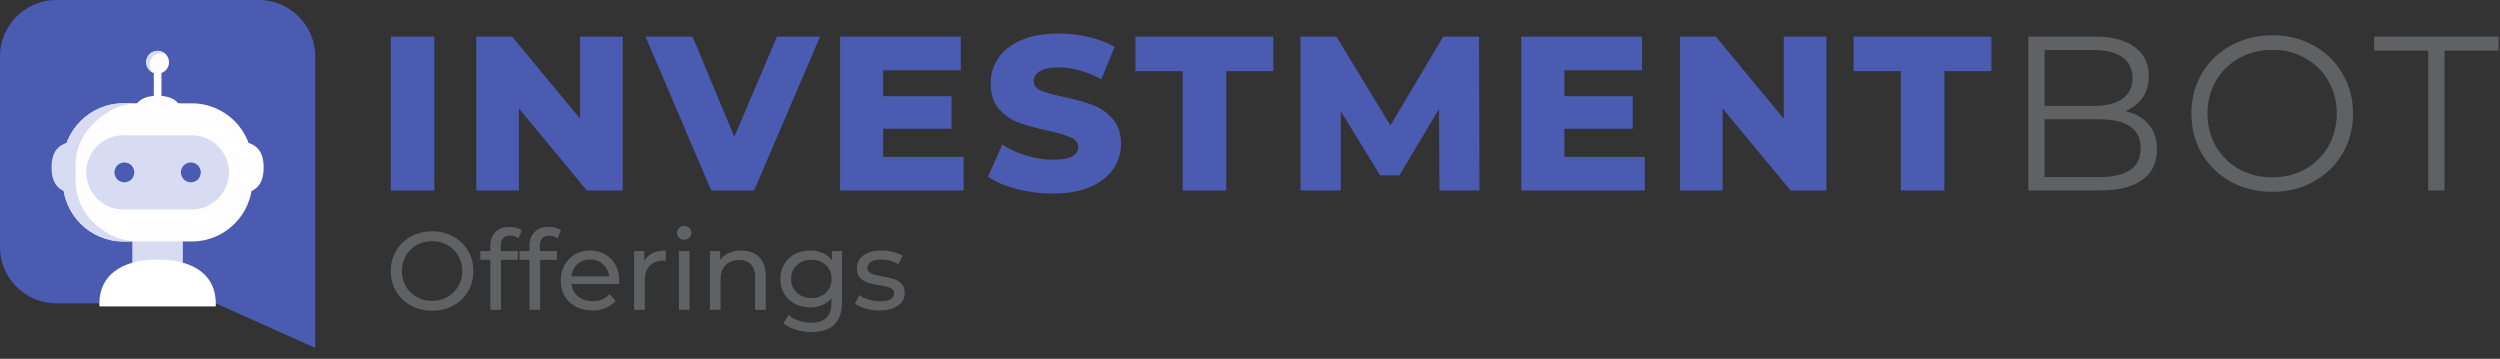 <svg viewBox="0 0 216 31" fill="none" xmlns="http://www.w3.org/2000/svg">
	<rect x="0" y="0" width="216" height="31" fill="#333333" stroke="none"/>
	<path d="M27.234 30.06L18.646 26.206H4.863C2.189 26.206 0 24.017 0 21.342V4.863C0 2.188 2.189 0 4.863 0H22.371C25.046 0 27.234 2.188 27.234 4.863V30.06Z" fill="#4B5BB2" />
	<path d="M15.8 23.288H11.434V20.358H15.8V23.288Z" fill="#D8DCF2" />
	<path d="M20.17 16.758C21.606 16.758 22.78 16.419 22.78 14.474C22.78 12.544 21.606 12.19 20.17 12.19V16.758Z" fill="#FFFDFE" />
	<path d="M5.433 15.641C5.433 18.513 7.782 20.862 10.653 20.862H16.581C19.452 20.862 21.802 18.513 21.802 15.641V14.148C21.802 11.276 19.452 8.927 16.581 8.927H10.653C7.782 8.927 5.433 11.276 5.433 14.148V15.641Z" fill="#FFFDFE" />
	<path d="M16.581 18.098C18.347 18.098 19.784 16.661 19.784 14.895C19.784 13.129 18.347 11.691 16.581 11.691H10.653C8.887 11.691 7.45 13.129 7.45 14.895C7.45 16.661 8.887 18.098 10.653 18.098H16.581Z" fill="#D8DCF2" />
	<path d="M15.901 10.885C15.901 9.449 15.562 8.275 13.617 8.275C11.687 8.275 11.333 9.449 11.333 10.885H15.901Z" fill="#FFFDFE" />
	<path d="M12.63 5.378C12.63 4.832 13.073 4.391 13.617 4.391C14.162 4.391 14.605 4.832 14.605 5.378C14.605 5.924 14.162 6.365 13.617 6.365C13.073 6.365 12.63 5.924 12.63 5.378Z" fill="#FFFDFE" />
	<path d="M12.933 5.58C12.933 5.034 13.375 4.592 13.919 4.592C14.056 4.592 14.187 4.62 14.306 4.671C14.127 4.498 13.885 4.391 13.617 4.391C13.073 4.391 12.63 4.832 12.63 5.378C12.63 5.787 12.879 6.137 13.233 6.287C13.048 6.108 12.933 5.857 12.933 5.58Z" fill="#D8DCF2" />
	<path d="M13.288 8.567H13.947V6.092H13.288V8.567Z" fill="#FFFDFE" />
	<path d="M10.653 8.927H11.838C9.437 8.927 6.536 11.276 6.536 14.148V15.641C6.536 18.513 9.087 20.862 11.959 20.862H10.653C7.782 20.862 5.433 18.513 5.433 15.641V14.148C5.433 11.276 7.782 8.927 10.653 8.927Z" fill="#D8DCF2" />
	<path d="M6.269 12.237C5.219 12.38 4.454 12.904 4.454 14.474C4.454 15.96 5.149 16.512 6.125 16.687C6.302 16.719 6.434 12.214 6.269 12.237Z" fill="#D8DCF2" />
	<path d="M11.602 14.895C11.602 14.421 11.218 14.037 10.745 14.037C10.271 14.037 9.888 14.421 9.888 14.895C9.888 15.369 10.271 15.752 10.745 15.752C11.218 15.752 11.602 15.369 11.602 14.895Z" fill="#4B5BB2" />
	<path d="M17.347 14.895C17.347 14.421 16.963 14.037 16.489 14.037C16.015 14.037 15.632 14.421 15.632 14.895C15.632 15.368 16.015 15.752 16.489 15.752C16.963 15.752 17.347 15.368 17.347 14.895Z" fill="#4B5BB2" />
	<path d="M13.617 22.425C10.394 22.425 8.588 23.875 8.588 26.209V26.475H18.646V26.209C18.646 23.875 16.866 22.425 13.617 22.425Z" fill="white" />
	<path d="M37.341 26.844C36.663 26.844 36.053 26.697 35.51 26.404C34.966 26.103 34.538 25.692 34.224 25.168C33.918 24.645 33.764 24.06 33.764 23.416C33.764 22.771 33.918 22.186 34.224 21.663C34.538 21.139 34.966 20.731 35.51 20.437C36.053 20.137 36.663 19.987 37.341 19.987C38.013 19.987 38.62 20.137 39.163 20.437C39.707 20.731 40.132 21.139 40.439 21.663C40.746 22.18 40.899 22.764 40.899 23.416C40.899 24.067 40.746 24.654 40.439 25.178C40.132 25.695 39.707 26.103 39.163 26.404C38.62 26.697 38.013 26.844 37.341 26.844ZM37.341 25.992C37.833 25.992 38.275 25.88 38.665 25.657C39.061 25.433 39.371 25.127 39.595 24.737C39.825 24.341 39.94 23.901 39.94 23.416C39.94 22.93 39.825 22.493 39.595 22.103C39.371 21.708 39.061 21.398 38.665 21.174C38.275 20.951 37.833 20.839 37.341 20.839C36.849 20.839 36.401 20.951 35.999 21.174C35.602 21.398 35.289 21.708 35.059 22.103C34.835 22.493 34.723 22.93 34.723 23.416C34.723 23.901 34.835 24.341 35.059 24.737C35.289 25.127 35.602 25.433 35.999 25.657C36.401 25.88 36.849 25.992 37.341 25.992ZM44.091 20.36C43.541 20.36 43.266 20.657 43.266 21.251V21.692H44.743V22.448H43.285V26.767H42.365V22.448H41.502V21.692H42.365V21.241C42.365 20.737 42.512 20.338 42.806 20.044C43.1 19.751 43.512 19.604 44.043 19.604C44.248 19.604 44.439 19.629 44.618 19.68C44.797 19.732 44.951 19.805 45.079 19.901L44.801 20.6C44.59 20.44 44.353 20.36 44.091 20.36ZM47.472 20.36C46.922 20.36 46.647 20.657 46.647 21.251V21.692H48.124V22.448H46.666V26.767H45.745V22.448H44.882V21.692H45.745V21.241C45.745 20.737 45.893 20.338 46.187 20.044C46.481 19.751 46.893 19.604 47.424 19.604C47.628 19.604 47.82 19.629 47.999 19.68C48.178 19.732 48.332 19.805 48.459 19.901L48.181 20.6C47.97 20.44 47.734 20.36 47.472 20.36ZM53.511 24.258C53.511 24.328 53.504 24.421 53.492 24.536H49.368C49.425 24.983 49.62 25.344 49.953 25.618C50.292 25.886 50.711 26.02 51.209 26.02C51.816 26.02 52.306 25.816 52.676 25.407L53.185 26.001C52.955 26.269 52.667 26.474 52.322 26.614C51.983 26.755 51.602 26.825 51.18 26.825C50.643 26.825 50.167 26.716 49.752 26.499C49.336 26.276 49.013 25.966 48.783 25.57C48.559 25.174 48.447 24.727 48.447 24.23C48.447 23.738 48.556 23.294 48.773 22.898C48.997 22.503 49.301 22.196 49.684 21.979C50.074 21.756 50.512 21.644 50.998 21.644C51.484 21.644 51.916 21.756 52.293 21.979C52.676 22.196 52.974 22.503 53.185 22.898C53.402 23.294 53.511 23.747 53.511 24.258ZM50.998 22.419C50.557 22.419 50.186 22.554 49.886 22.822C49.592 23.09 49.419 23.441 49.368 23.875H52.628C52.577 23.447 52.401 23.099 52.101 22.831C51.807 22.557 51.439 22.419 50.998 22.419ZM55.671 22.544C55.831 22.25 56.068 22.027 56.381 21.874C56.694 21.72 57.075 21.644 57.522 21.644V22.534C57.471 22.528 57.401 22.525 57.311 22.525C56.812 22.525 56.419 22.675 56.132 22.975C55.85 23.269 55.71 23.69 55.71 24.239V26.767H54.789V21.692H55.671V22.544ZM58.657 21.692H59.577V26.767H58.657V21.692ZM59.117 20.715C58.938 20.715 58.788 20.657 58.666 20.542C58.551 20.427 58.494 20.287 58.494 20.121C58.494 19.955 58.551 19.814 58.666 19.7C58.788 19.578 58.938 19.518 59.117 19.518C59.296 19.518 59.443 19.575 59.558 19.69C59.68 19.799 59.74 19.936 59.74 20.102C59.74 20.274 59.68 20.421 59.558 20.542C59.443 20.657 59.296 20.715 59.117 20.715ZM64.049 21.644C64.695 21.644 65.206 21.832 65.584 22.209C65.967 22.579 66.159 23.125 66.159 23.846V26.767H65.238V23.952C65.238 23.46 65.12 23.09 64.883 22.841C64.647 22.592 64.308 22.467 63.867 22.467C63.368 22.467 62.975 22.614 62.687 22.908C62.4 23.195 62.256 23.61 62.256 24.153V26.767H61.335V21.692H62.217V22.458C62.403 22.196 62.652 21.995 62.965 21.854C63.285 21.714 63.646 21.644 64.049 21.644ZM72.753 21.692V26.078C72.753 26.965 72.532 27.62 72.091 28.041C71.65 28.469 70.991 28.683 70.116 28.683C69.636 28.683 69.179 28.616 68.744 28.482C68.31 28.354 67.958 28.169 67.689 27.926L68.13 27.218C68.367 27.422 68.658 27.581 69.003 27.696C69.355 27.818 69.716 27.878 70.087 27.878C70.681 27.878 71.12 27.738 71.401 27.457C71.688 27.176 71.832 26.748 71.832 26.174V25.771C71.615 26.033 71.346 26.231 71.027 26.365C70.713 26.493 70.371 26.557 70.001 26.557C69.515 26.557 69.073 26.455 68.677 26.25C68.287 26.04 67.98 25.749 67.757 25.379C67.533 25.002 67.421 24.574 67.421 24.096C67.421 23.617 67.533 23.192 67.757 22.822C67.98 22.445 68.287 22.154 68.677 21.95C69.073 21.746 69.515 21.644 70.001 21.644C70.384 21.644 70.739 21.714 71.065 21.854C71.398 21.995 71.669 22.202 71.88 22.477V21.692H72.753ZM70.106 25.752C70.439 25.752 70.736 25.682 70.998 25.542C71.266 25.401 71.474 25.206 71.621 24.957C71.775 24.702 71.851 24.415 71.851 24.096C71.851 23.604 71.688 23.208 71.362 22.908C71.036 22.601 70.617 22.448 70.106 22.448C69.588 22.448 69.166 22.601 68.84 22.908C68.514 23.208 68.351 23.604 68.351 24.096C68.351 24.415 68.425 24.702 68.572 24.957C68.725 25.206 68.933 25.401 69.195 25.542C69.463 25.682 69.767 25.752 70.106 25.752ZM75.969 26.825C75.554 26.825 75.154 26.771 74.771 26.662C74.387 26.547 74.087 26.404 73.869 26.231L74.253 25.503C74.477 25.663 74.749 25.791 75.068 25.886C75.388 25.982 75.711 26.03 76.037 26.03C76.842 26.03 77.245 25.8 77.245 25.34C77.245 25.187 77.191 25.066 77.082 24.977C76.973 24.887 76.836 24.823 76.67 24.785C76.51 24.74 76.28 24.692 75.979 24.641C75.57 24.578 75.234 24.504 74.972 24.421C74.717 24.338 74.496 24.198 74.311 24C74.125 23.802 74.032 23.524 74.032 23.166C74.032 22.707 74.224 22.34 74.608 22.065C74.991 21.784 75.506 21.644 76.152 21.644C76.491 21.644 76.829 21.685 77.168 21.768C77.507 21.851 77.785 21.963 78.003 22.103L77.609 22.831C77.194 22.563 76.705 22.429 76.142 22.429C75.752 22.429 75.455 22.493 75.25 22.621C75.046 22.748 74.943 22.918 74.943 23.128C74.943 23.294 75.001 23.425 75.116 23.521C75.231 23.617 75.372 23.687 75.538 23.732C75.711 23.776 75.95 23.827 76.257 23.885C76.666 23.955 76.996 24.032 77.245 24.115C77.501 24.191 77.718 24.325 77.897 24.517C78.076 24.708 78.166 24.977 78.166 25.321C78.166 25.781 77.968 26.148 77.571 26.423C77.181 26.691 76.647 26.825 75.969 26.825Z" fill="#5F6163" />
	<path d="M33.764 3.163H37.525V16.459H33.764V3.163ZM53.802 3.163V16.459H50.705L44.836 9.374V16.459H41.151V3.163H44.247L50.117 10.248V3.163H53.802ZM70.854 3.163L65.155 16.459H61.451L55.772 3.163H59.837L63.446 11.825L67.131 3.163H70.854ZM83.257 13.553V16.459H72.582V3.163H83.01V6.069H76.305V8.31H82.213V11.122H76.305V13.553H83.257ZM90.967 16.725C89.891 16.725 88.846 16.592 87.833 16.326C86.82 16.061 85.997 15.706 85.363 15.263L86.598 12.489C87.194 12.882 87.884 13.198 88.668 13.439C89.454 13.68 90.226 13.8 90.986 13.8C92.43 13.8 93.151 13.439 93.151 12.717C93.151 12.337 92.942 12.059 92.525 11.882C92.12 11.692 91.461 11.495 90.549 11.293C89.549 11.077 88.713 10.85 88.042 10.609C87.371 10.356 86.795 9.957 86.313 9.412C85.832 8.868 85.591 8.133 85.591 7.209C85.591 6.398 85.813 5.67 86.256 5.024C86.7 4.366 87.358 3.847 88.232 3.467C89.118 3.087 90.201 2.897 91.48 2.897C92.354 2.897 93.215 2.998 94.063 3.201C94.912 3.391 95.659 3.676 96.305 4.056L95.146 6.848C93.88 6.164 92.651 5.822 91.461 5.822C90.714 5.822 90.169 5.936 89.827 6.164C89.485 6.379 89.314 6.664 89.314 7.019C89.314 7.373 89.517 7.639 89.922 7.817C90.328 7.994 90.98 8.177 91.879 8.367C92.892 8.583 93.728 8.817 94.386 9.07C95.058 9.311 95.634 9.703 96.115 10.248C96.609 10.78 96.856 11.508 96.856 12.432C96.856 13.23 96.634 13.952 96.191 14.598C95.748 15.244 95.083 15.763 94.196 16.155C93.31 16.535 92.234 16.725 90.967 16.725ZM102.187 6.145H98.103V3.163H110.014V6.145H105.949V16.459H102.187V6.145ZM124.37 16.459L124.332 9.412L120.913 15.149H119.241L115.841 9.602V16.459H112.365V3.163H115.461L120.134 10.837L124.693 3.163H127.789L127.827 16.459H124.37ZM142.113 13.553V16.459H131.438V3.163H141.866V6.069H135.161V8.31H141.068V11.122H135.161V13.553H142.113ZM157.801 3.163V16.459H154.705L148.835 9.374V16.459H145.15V3.163H148.246L154.116 10.248V3.163H157.801ZM164.234 6.145H160.15V3.163H172.06V6.145H167.995V16.459H164.234V6.145Z" fill="#4B5BB2" />
	<path d="M183.623 9.602C184.497 9.792 185.168 10.172 185.637 10.742C186.118 11.299 186.359 12.021 186.359 12.907C186.359 14.047 185.935 14.927 185.086 15.548C184.25 16.155 183.009 16.459 181.363 16.459H175.247V3.163H180.983C182.465 3.163 183.611 3.46 184.421 4.056C185.244 4.651 185.656 5.493 185.656 6.582C185.656 7.316 185.472 7.943 185.105 8.462C184.75 8.969 184.257 9.349 183.623 9.602ZM176.652 4.321V9.146H180.888C181.965 9.146 182.794 8.944 183.377 8.538C183.959 8.12 184.25 7.519 184.25 6.734C184.25 5.949 183.959 5.354 183.377 4.948C182.794 4.53 181.965 4.321 180.888 4.321H176.652ZM181.344 15.301C182.535 15.301 183.434 15.098 184.041 14.693C184.649 14.288 184.953 13.654 184.953 12.793C184.953 11.134 183.75 10.305 181.344 10.305H176.652V15.301H181.344ZM196.329 16.573C195.013 16.573 193.816 16.282 192.739 15.7C191.676 15.104 190.84 14.294 190.232 13.268C189.637 12.242 189.339 11.09 189.339 9.811C189.339 8.532 189.637 7.38 190.232 6.354C190.84 5.328 191.676 4.524 192.739 3.942C193.816 3.346 195.013 3.049 196.329 3.049C197.646 3.049 198.831 3.34 199.882 3.923C200.945 4.505 201.781 5.316 202.389 6.354C202.997 7.38 203.301 8.532 203.301 9.811C203.301 11.09 202.997 12.249 202.389 13.287C201.781 14.313 200.945 15.117 199.882 15.7C198.831 16.282 197.646 16.573 196.329 16.573ZM196.329 15.32C197.38 15.32 198.33 15.085 199.179 14.617C200.027 14.136 200.692 13.477 201.173 12.641C201.654 11.793 201.895 10.85 201.895 9.811C201.895 8.773 201.654 7.836 201.173 7C200.692 6.151 200.027 5.493 199.179 5.024C198.33 4.543 197.38 4.302 196.329 4.302C195.279 4.302 194.322 4.543 193.461 5.024C192.613 5.493 191.942 6.151 191.448 7C190.967 7.836 190.726 8.773 190.726 9.811C190.726 10.85 190.967 11.793 191.448 12.641C191.942 13.477 192.613 14.136 193.461 14.617C194.322 15.085 195.279 15.32 196.329 15.32ZM209.799 4.378H205.126V3.163H215.877V4.378H211.205V16.459H209.799V4.378Z" fill="#5F6163" />
</svg>
